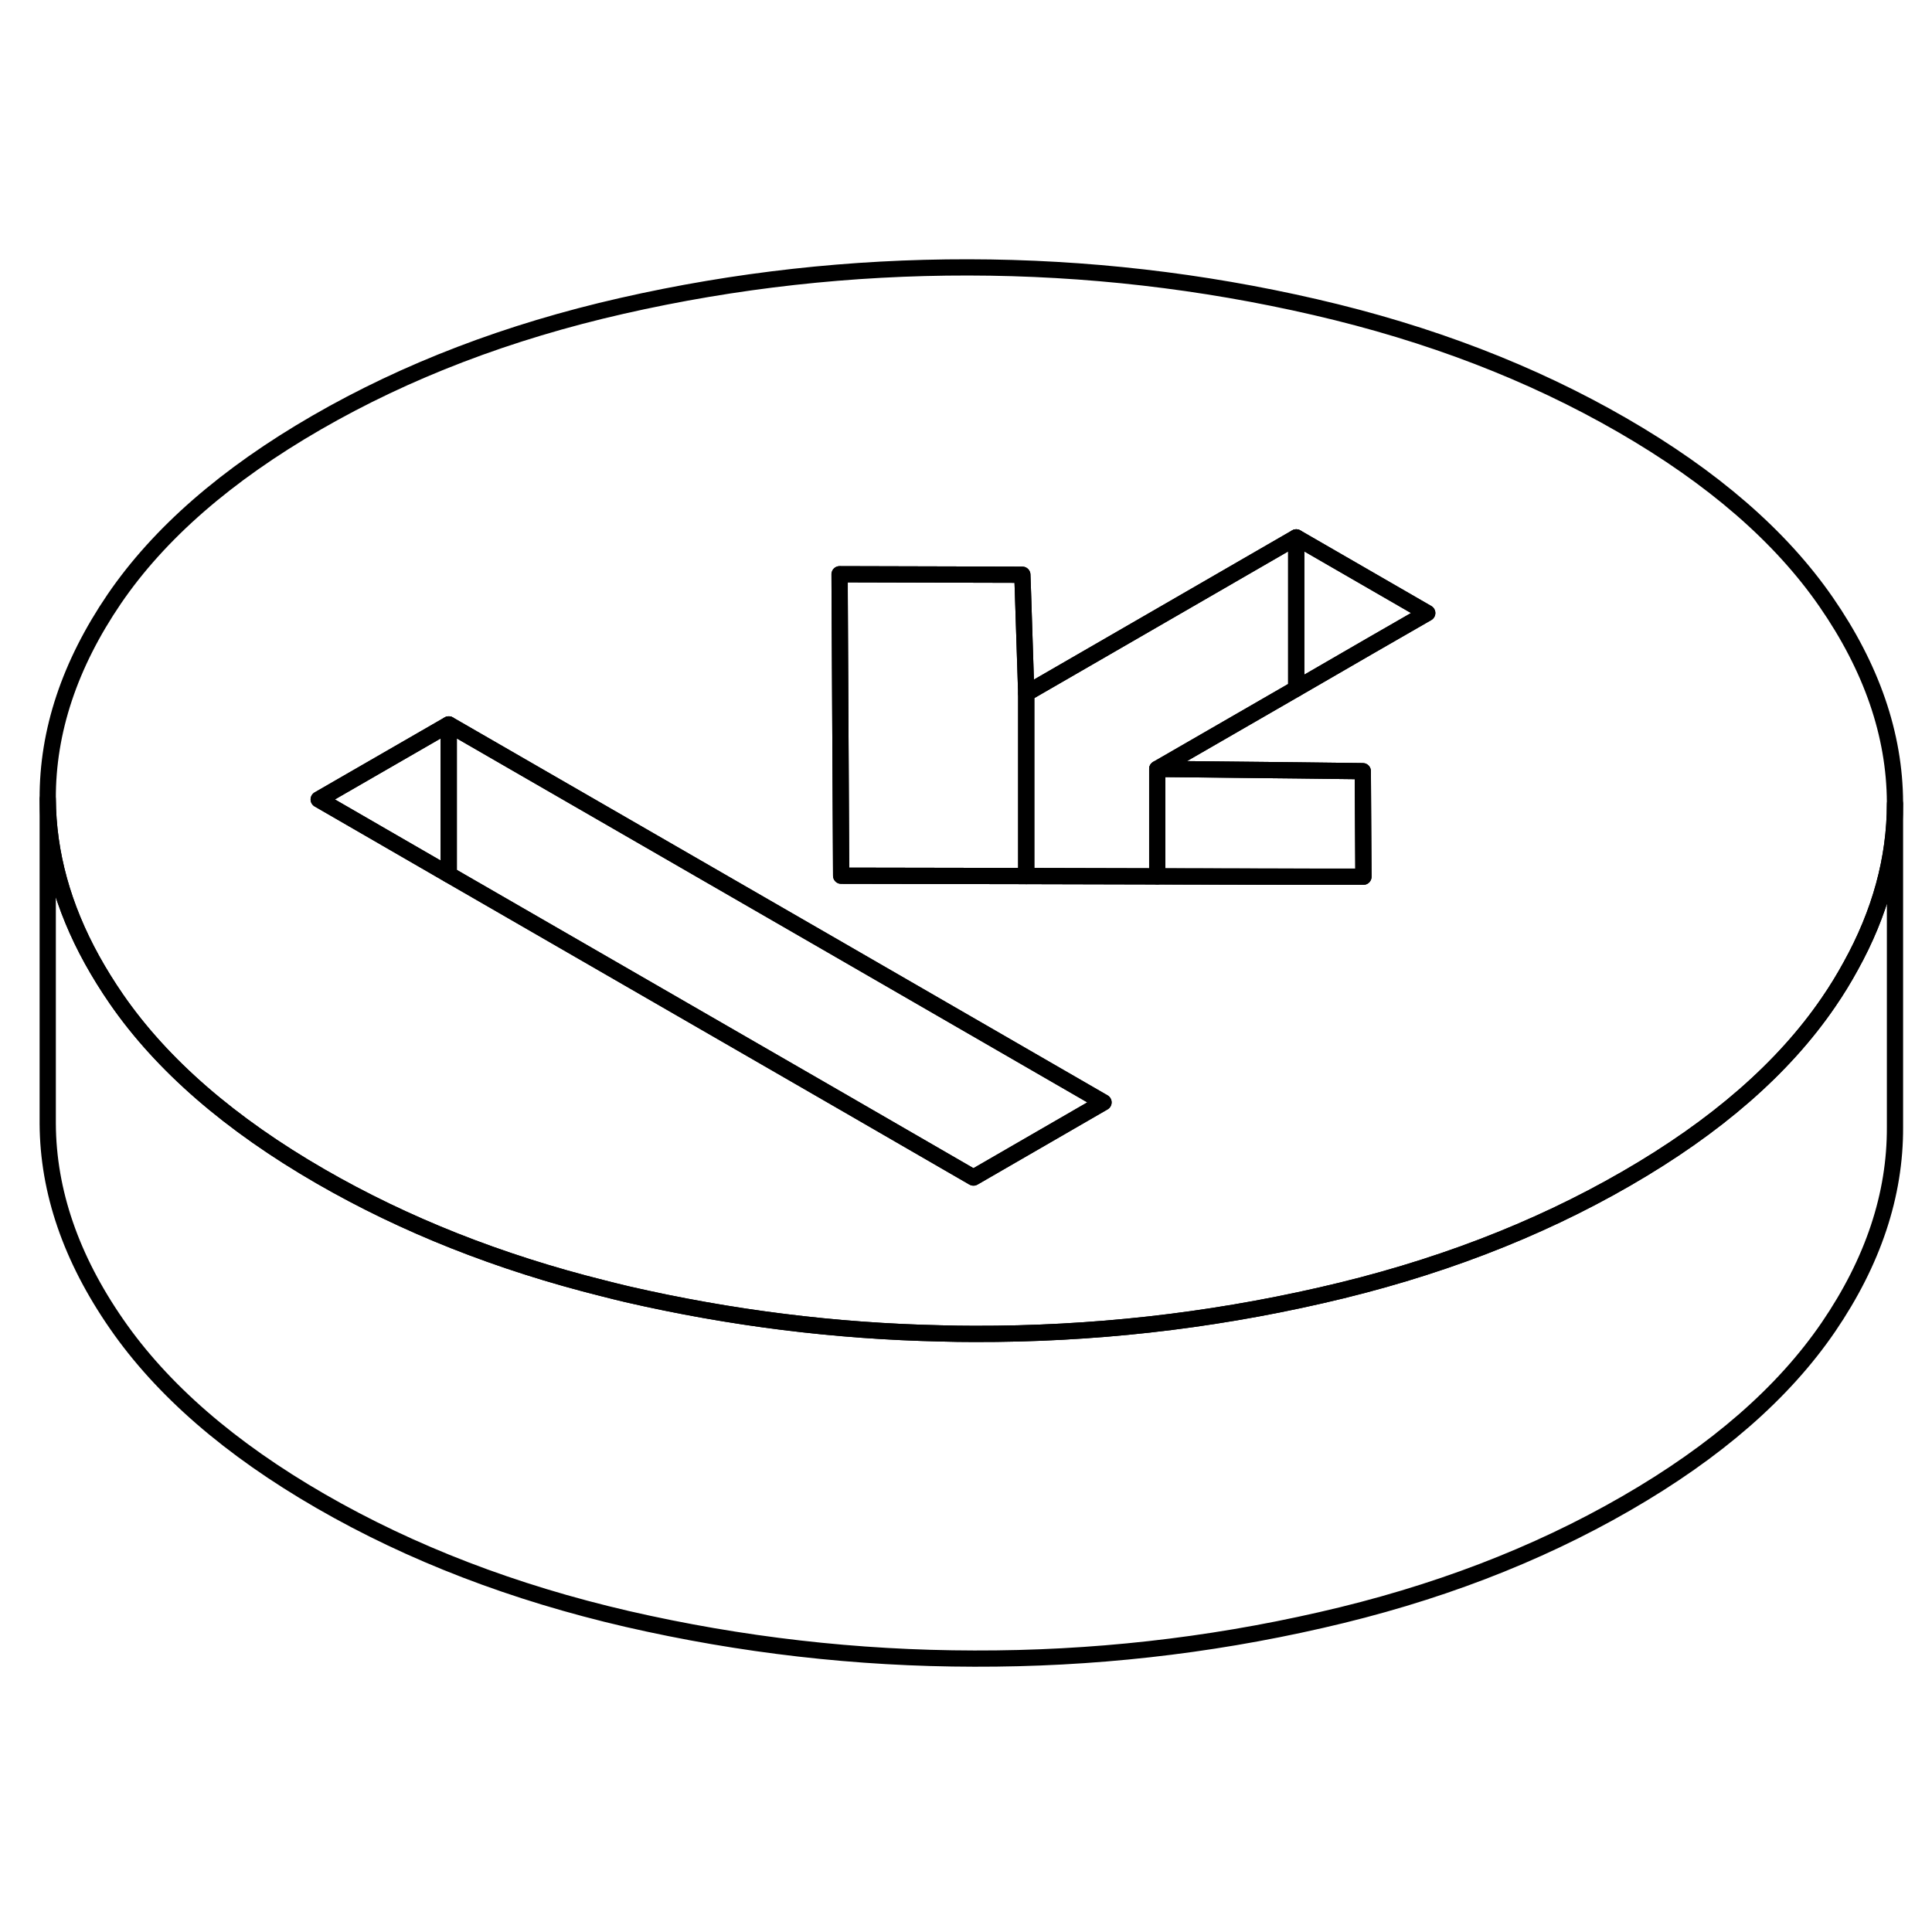 <svg width="48" height="48" viewBox="0 0 119 91" fill="none" xmlns="http://www.w3.org/2000/svg" stroke-width="1px"
     stroke-linecap="round" stroke-linejoin="round">
    <path d="M116.72 35.51V55.42C116.74 59.6 115.37 63.71 112.62 67.74C109.86 71.78 105.71 75.4 100.16 78.6C94.62 81.8 88.35 84.2 81.35 85.79C74.36 87.39 67.25 88.18 60.01 88.16C52.77 88.15 45.65 87.33 38.64 85.72C31.63 84.1 25.33 81.68 19.75 78.46C14.17 75.24 9.98 71.6 7.18 67.55C4.38 63.51 2.96 59.39 2.94 55.21V35.21C2.96 38.56 3.87 41.86 5.67 45.12C6.12 45.93 6.62 46.74 7.18 47.55C9.98 51.6 14.17 55.24 19.75 58.46C24.93 61.45 30.73 63.75 37.14 65.35C37.64 65.48 38.14 65.6 38.64 65.72C44.99 67.18 51.43 67.99 57.97 68.13C58.65 68.15 59.33 68.16 60.01 68.16C67.25 68.18 74.36 67.39 81.35 65.79C88.35 64.2 94.62 61.8 100.16 58.6C105.71 55.4 109.86 51.78 112.62 47.74C113.13 47 113.58 46.26 113.99 45.51C115.81 42.23 116.72 38.89 116.72 35.51Z" stroke="currentColor" stroke-linejoin="round"/>
    <path d="M112.48 23.08C109.68 19.03 105.49 15.4 99.91 12.18C94.33 8.96 88.04 6.54 81.02 4.92C74.01 3.3 66.89 2.48 59.65 2.47C52.42 2.46 45.3 3.25 38.31 4.84C31.31 6.43 25.04 8.83 19.5 12.03C13.96 15.23 9.8 18.85 7.04 22.89C4.29 26.93 2.92 31.04 2.94 35.21C2.96 38.56 3.87 41.86 5.67 45.12C6.12 45.93 6.62 46.74 7.18 47.55C9.98 51.6 14.17 55.24 19.75 58.46C24.93 61.45 30.73 63.75 37.14 65.35C37.64 65.48 38.14 65.6 38.64 65.72C44.99 67.18 51.43 67.99 57.97 68.13C58.65 68.15 59.33 68.16 60.01 68.16C67.25 68.18 74.36 67.39 81.35 65.79C88.35 64.2 94.62 61.8 100.16 58.6C105.71 55.4 109.86 51.78 112.62 47.74C113.13 47 113.58 46.26 113.99 45.51C115.81 42.23 116.72 38.89 116.72 35.51V35.42C116.7 31.24 115.28 27.13 112.48 23.08ZM59.96 58.53L51.78 53.8L27.64 39.87L19.63 35.24L27.64 30.62L51.73 44.52L67.97 53.9L59.96 58.53ZM84.4 25.78L79.84 28.42L71.28 33.36L79.84 33.45L83.94 33.5L83.98 40H78.3L71.28 39.98L63.21 39.96L51.81 39.94L51.72 22.78V21.37L62.97 21.4L63.01 22.54L63.21 28.71L72.47 23.36L79.84 19.1L87.91 23.76L84.4 25.78Z" stroke="currentColor" stroke-linejoin="round"/>
    <path d="M27.64 30.62V39.87L19.63 35.24L27.64 30.62Z" stroke="currentColor" stroke-linejoin="round"/>
    <path d="M67.97 53.9L59.96 58.53L51.78 53.8L27.64 39.87V30.62L51.73 44.52L67.97 53.9Z" stroke="currentColor" stroke-linejoin="round"/>
    <path d="M83.98 40H81.39L78.3 39.99L71.28 39.98V33.36L79.84 33.45L83.94 33.5L83.98 40Z" stroke="currentColor" stroke-linejoin="round"/>
    <path d="M87.91 23.76L84.4 25.78L79.84 28.42V19.1L87.91 23.76Z" stroke="currentColor" stroke-linejoin="round"/>
    <path d="M79.84 19.1V28.42L71.28 33.36V39.98L63.21 39.96V28.71L72.47 23.36L79.84 19.1Z" stroke="currentColor" stroke-linejoin="round"/>
    <path d="M63.21 28.71V39.96L51.81 39.94L51.72 22.78L51.71 21.37L62.97 21.4L63.01 22.54L63.21 28.71Z" stroke="currentColor" stroke-linejoin="round"/>
</svg>